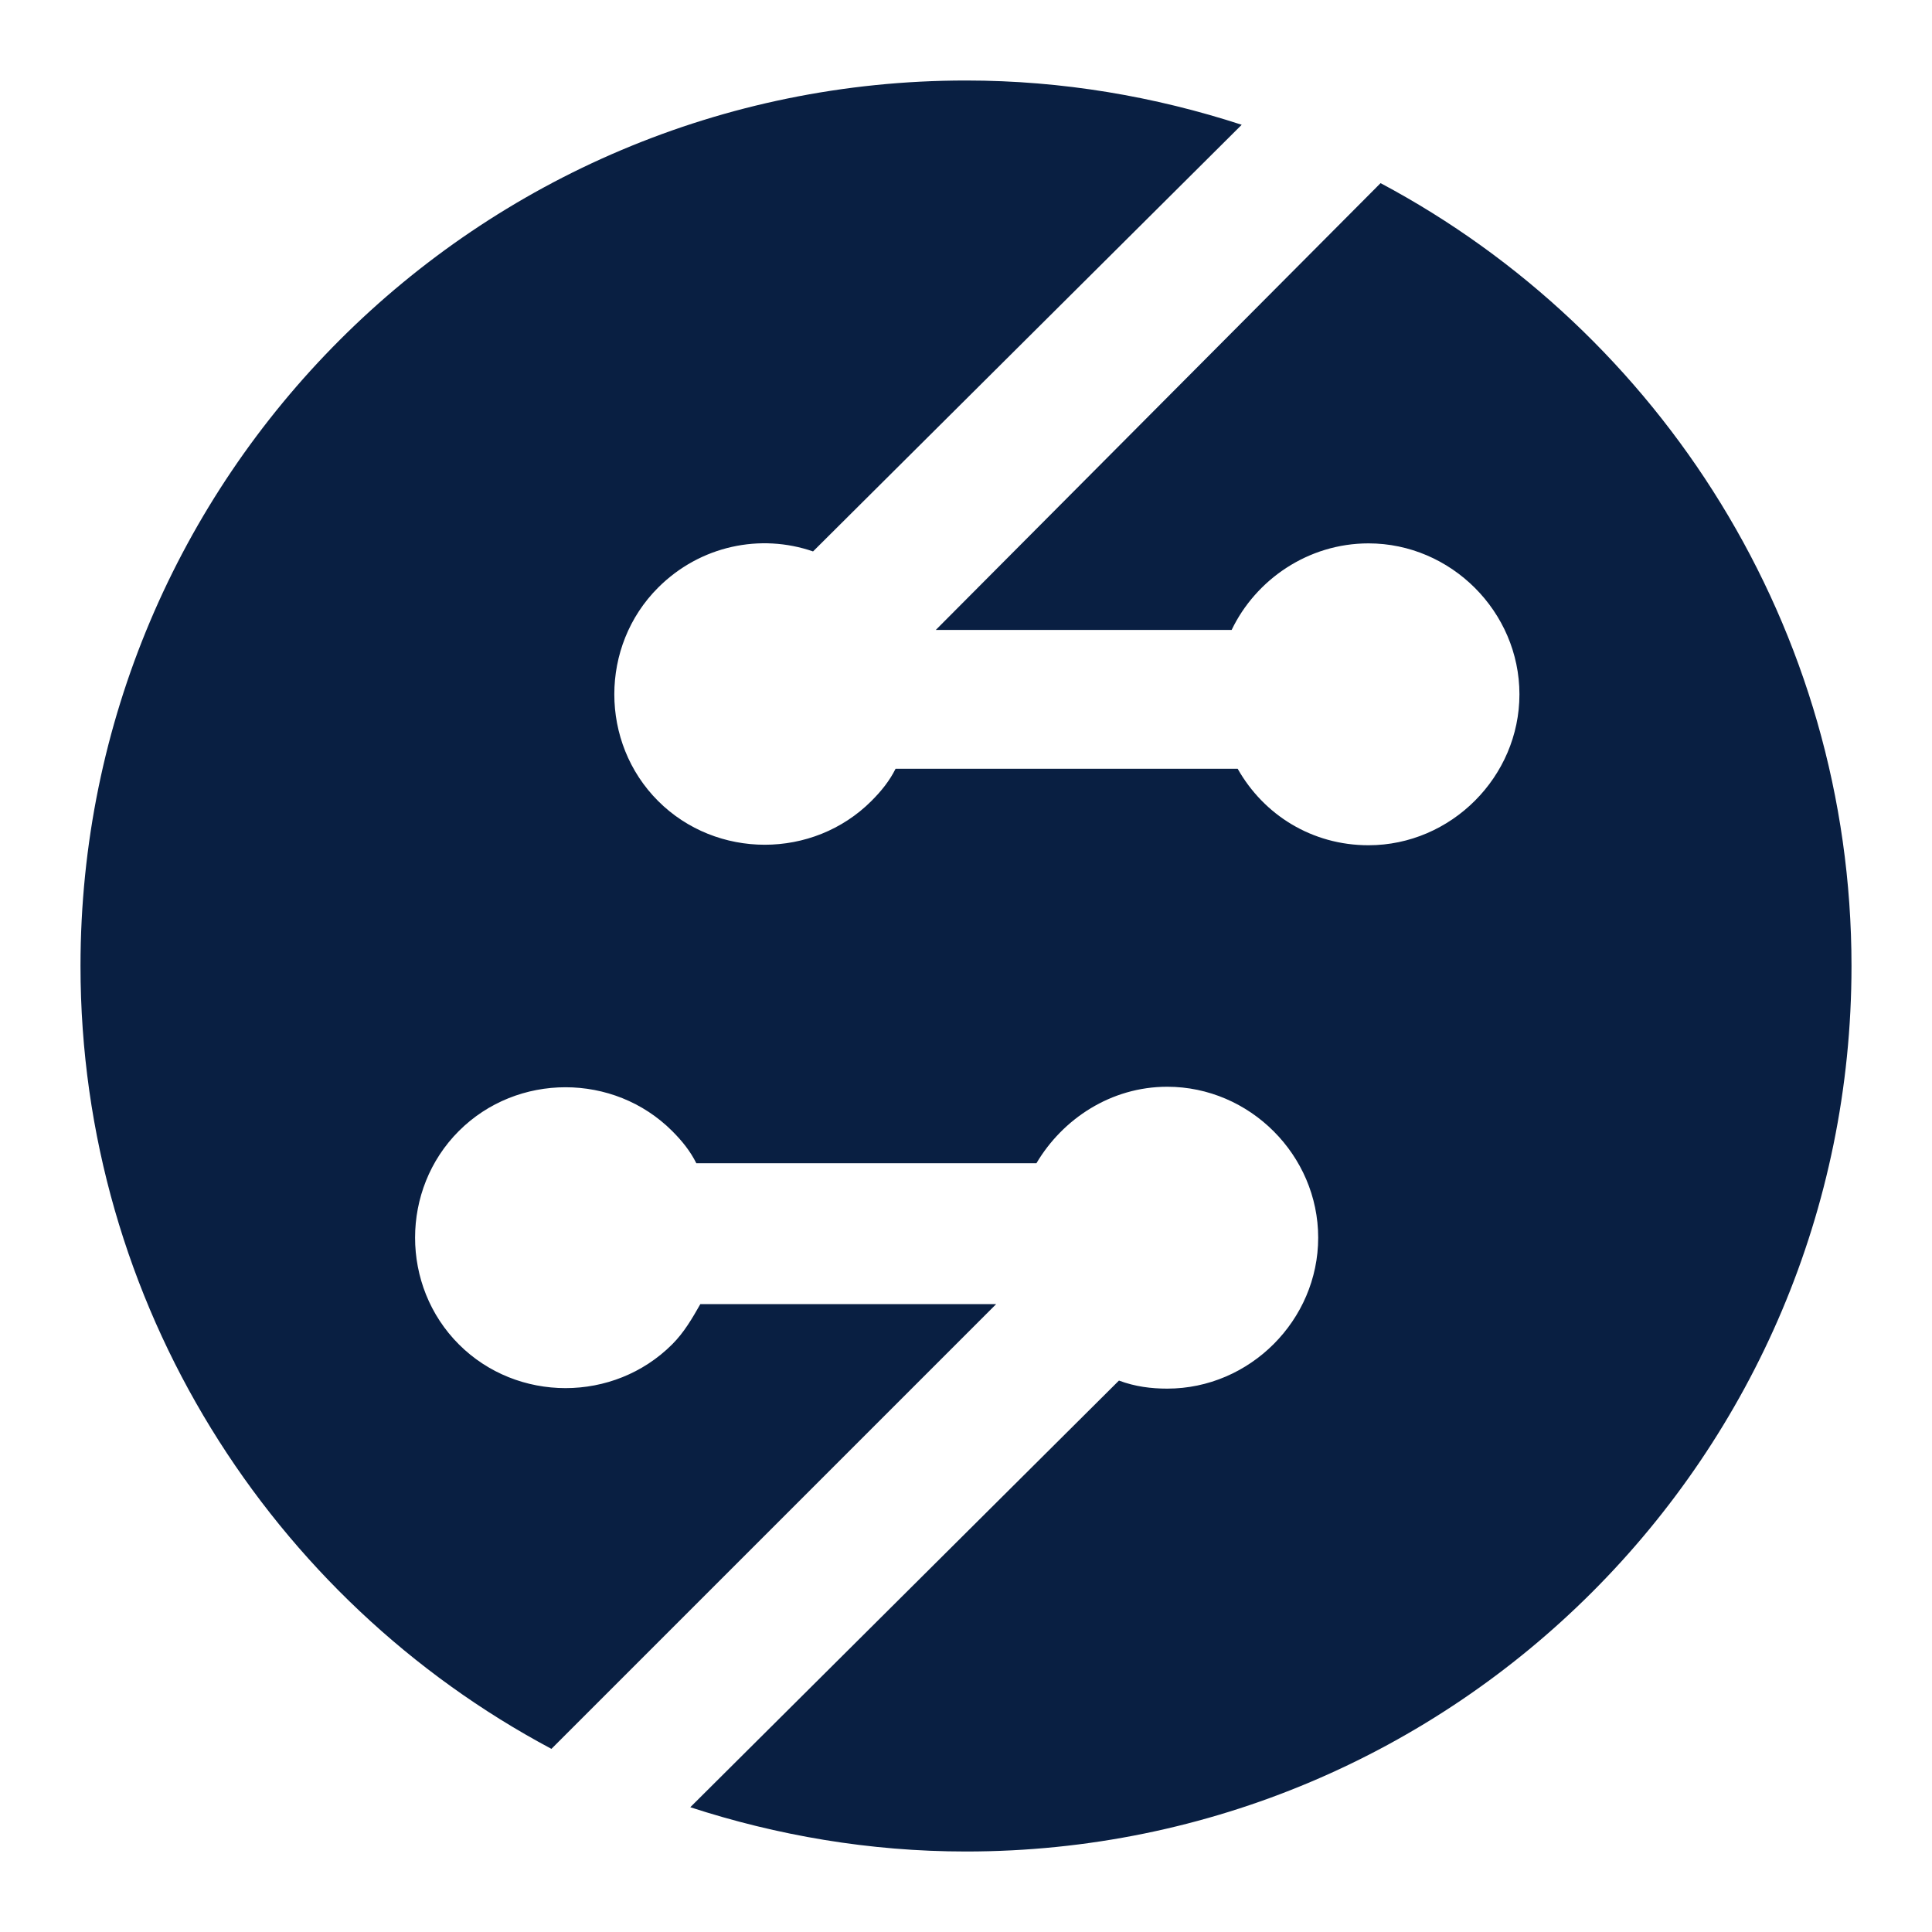 <?xml version="1.0" encoding="utf-8"?>
<!-- Generator: Adobe Illustrator 24.0.1, SVG Export Plug-In . SVG Version: 6.00 Build 0)  -->
<svg version="1.1" id="Layer_1" xmlns="http://www.w3.org/2000/svg" xmlns:xlink="http://www.w3.org/1999/xlink" x="0px" y="0px"
	 viewBox="0 0 96 96" style="enable-background:new 0 0 96 96;" xml:space="preserve">
<style type="text/css">
	.st0{fill:#091F42;}
</style>
<path class="st0" d="M68.6,9.1L46.5,31.3h14.7C62.4,28.8,65,27,68,27c4.1,0,7.5,3.4,7.5,7.5c0,4.1-3.4,7.5-7.5,7.5
	c-2.8,0-5.2-1.5-6.5-3.8H44.5c-0.3,0.6-0.7,1.1-1.2,1.6c-2.9,2.9-7.7,2.9-10.6,0c-2.9-2.9-2.9-7.7,0-10.6c2.1-2.1,5.1-2.7,7.7-1.8
	L61.7,6.2C57.4,4.8,52.8,4,48,4C23.7,4,4,23.7,4,48c0,16.8,9.5,31.5,23.4,38.9l22.1-22.1H34.8c-0.4,0.7-0.8,1.4-1.4,2
	c-2.9,2.9-7.7,2.9-10.6,0c-2.9-2.9-2.9-7.7,0-10.6c2.9-2.9,7.7-2.9,10.6,0c0.5,0.5,0.9,1,1.2,1.6h16.9c1.3-2.2,3.7-3.8,6.5-3.8
	c4.1,0,7.5,3.4,7.5,7.5c0,4.1-3.4,7.5-7.5,7.5c-0.8,0-1.6-0.1-2.4-0.4L34.3,89.8C38.6,91.2,43.2,92,48,92c24.3,0,44-19.7,44-44
	C92,31.2,82.5,16.5,68.6,9.1z"/>
</svg>
